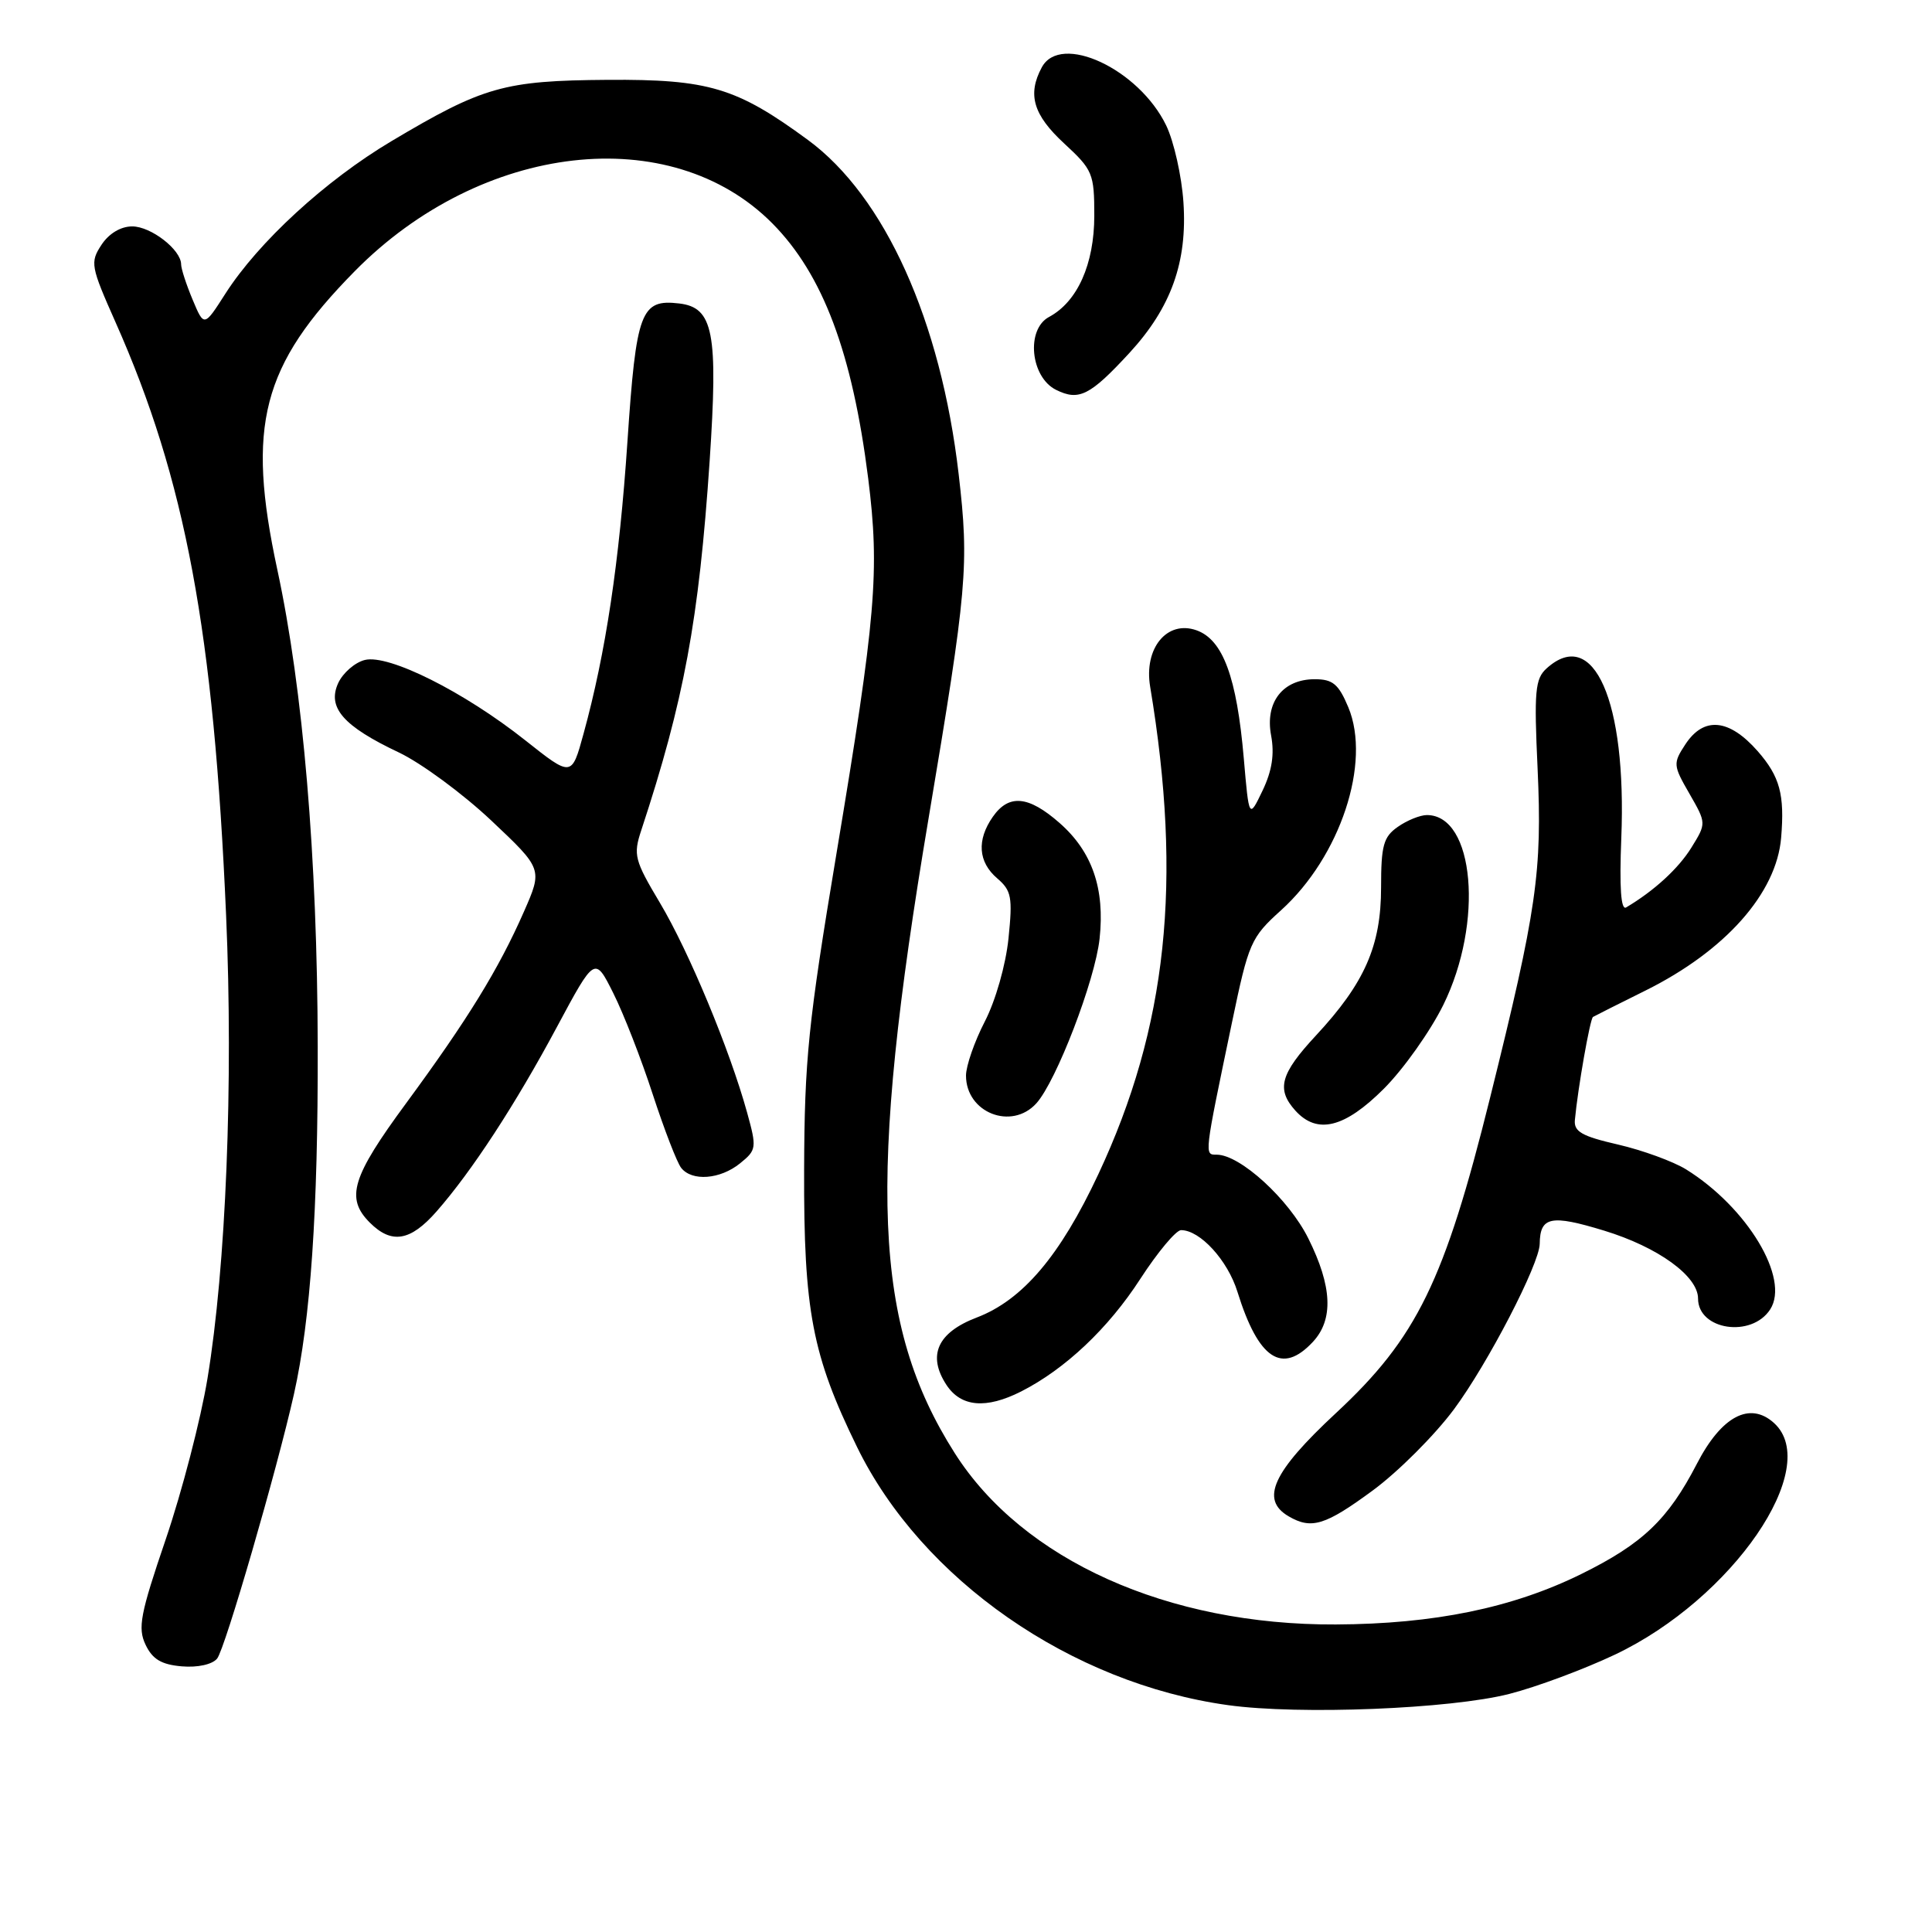 <?xml version="1.0" encoding="UTF-8" standalone="no"?>
<!DOCTYPE svg PUBLIC "-//W3C//DTD SVG 1.1//EN" "http://www.w3.org/Graphics/SVG/1.1/DTD/svg11.dtd" >
<svg xmlns="http://www.w3.org/2000/svg" xmlns:xlink="http://www.w3.org/1999/xlink" version="1.1" viewBox="0 0 256 256">
 <g >
 <path fill="currentColor"
d=" M 200.00 224.45 C 203.57 223.54 209.86 221.20 213.98 219.25 C 229.55 211.87 241.54 194.42 235.06 188.55 C 231.86 185.66 228.10 187.65 224.84 193.97 C 221.02 201.35 217.64 204.57 209.50 208.58 C 200.40 213.06 190.02 215.19 177.00 215.25 C 154.74 215.36 135.51 206.71 126.51 192.55 C 115.69 175.53 114.91 156.76 123.03 108.50 C 128.17 77.89 128.43 74.93 127.03 62.85 C 124.67 42.49 117.24 26.02 107.05 18.54 C 97.60 11.60 93.90 10.49 80.50 10.58 C 66.78 10.68 64.04 11.46 51.86 18.71 C 43.14 23.90 34.25 32.06 29.86 38.92 C 27.04 43.33 27.04 43.33 25.52 39.70 C 24.68 37.70 24.00 35.60 24.00 35.03 C 24.00 33.10 20.01 30.00 17.52 30.00 C 16.00 30.00 14.43 30.94 13.44 32.45 C 11.92 34.77 12.02 35.29 15.31 42.70 C 24.58 63.56 28.33 83.70 29.96 121.30 C 30.93 143.48 29.94 167.88 27.49 182.67 C 26.60 188.08 24.11 197.65 21.97 203.94 C 18.58 213.88 18.23 215.71 19.29 217.94 C 20.21 219.87 21.40 220.57 24.09 220.80 C 26.19 220.98 28.13 220.55 28.77 219.77 C 29.80 218.54 36.69 194.80 38.95 184.73 C 41.16 174.86 42.15 160.40 42.10 138.67 C 42.05 113.61 40.16 91.33 36.75 75.50 C 32.63 56.35 34.68 48.45 47.00 35.94 C 63.82 18.87 88.87 16.01 102.35 29.61 C 109.05 36.38 112.94 46.75 115.04 63.39 C 116.58 75.67 116.08 81.66 110.82 113.20 C 107.09 135.55 106.60 140.42 106.55 155.00 C 106.49 173.70 107.62 179.58 113.57 191.75 C 122.15 209.30 141.93 223.06 162.72 225.94 C 172.14 227.25 192.21 226.45 200.00 224.45 Z  M 181.89 197.50 C 185.25 195.03 190.09 190.19 192.65 186.75 C 197.14 180.70 203.98 167.50 204.02 164.82 C 204.06 161.20 205.50 160.91 212.57 163.07 C 219.70 165.25 225.00 169.09 225.00 172.06 C 225.00 176.25 232.10 177.31 234.56 173.50 C 237.20 169.42 231.53 159.99 223.40 154.94 C 221.69 153.89 217.64 152.41 214.40 151.66 C 209.61 150.56 208.53 149.95 208.68 148.40 C 209.07 144.20 210.69 134.99 211.08 134.75 C 211.31 134.61 214.45 133.03 218.06 131.24 C 228.62 125.99 235.40 118.35 236.01 111.00 C 236.49 105.28 235.84 102.89 232.90 99.53 C 229.11 95.22 225.76 94.91 223.32 98.63 C 221.67 101.15 221.69 101.41 223.86 105.17 C 226.11 109.09 226.11 109.09 224.12 112.31 C 222.40 115.09 219.17 118.05 215.47 120.24 C 214.78 120.65 214.57 117.62 214.83 111.06 C 215.56 92.88 211.17 82.92 204.93 88.57 C 203.41 89.94 203.26 91.58 203.74 101.86 C 204.36 115.51 203.65 120.49 197.45 145.43 C 191.40 169.79 187.74 177.28 177.02 187.24 C 168.63 195.04 166.95 198.70 170.75 200.92 C 173.78 202.69 175.61 202.12 181.89 197.50 Z  M 135.30 184.38 C 141.15 181.41 146.86 176.01 151.09 169.47 C 153.40 165.91 155.83 163.00 156.50 163.00 C 159.02 163.00 162.68 167.00 163.97 171.18 C 166.75 180.11 169.88 182.19 173.96 177.81 C 176.72 174.85 176.53 170.46 173.36 164.10 C 170.77 158.89 164.32 153.00 161.22 153.00 C 159.56 153.00 159.53 153.28 163.25 135.45 C 165.45 124.90 165.74 124.23 169.75 120.61 C 177.59 113.52 181.72 101.06 178.66 93.72 C 177.37 90.64 176.60 90.00 174.21 90.00 C 169.97 90.00 167.60 93.06 168.43 97.46 C 168.89 99.94 168.55 102.13 167.30 104.75 C 165.50 108.50 165.50 108.50 164.81 100.50 C 163.88 89.73 162.05 84.77 158.55 83.52 C 154.64 82.13 151.55 85.89 152.40 90.98 C 156.71 116.82 154.66 136.12 145.53 155.60 C 140.47 166.41 135.50 172.26 129.42 174.58 C 124.21 176.57 122.85 179.60 125.41 183.51 C 127.34 186.44 130.65 186.73 135.30 184.38 Z  M 57.84 160.53 C 62.51 155.21 68.28 146.38 73.80 136.07 C 78.82 126.71 78.82 126.71 81.27 131.61 C 82.62 134.30 84.97 140.32 86.49 145.00 C 88.02 149.68 89.71 154.06 90.26 154.75 C 91.69 156.57 95.43 156.28 98.06 154.15 C 100.25 152.38 100.29 152.10 98.99 147.40 C 96.69 139.08 91.29 126.09 87.46 119.66 C 84.07 113.98 83.89 113.28 84.97 110.02 C 90.64 92.82 92.61 82.14 94.03 61.11 C 95.17 44.07 94.53 40.74 89.99 40.21 C 84.91 39.61 84.30 41.24 83.14 58.50 C 82.06 74.55 80.26 86.54 77.32 97.23 C 75.75 102.97 75.75 102.97 69.62 98.11 C 61.50 91.67 51.50 86.66 48.34 87.45 C 47.02 87.78 45.43 89.17 44.81 90.52 C 43.33 93.76 45.50 96.23 52.84 99.70 C 55.81 101.11 61.31 105.16 65.07 108.70 C 71.91 115.15 71.91 115.15 69.41 120.83 C 66.06 128.45 61.95 135.12 53.81 146.19 C 46.61 155.97 45.76 158.76 49.00 162.00 C 51.89 164.89 54.38 164.47 57.84 160.53 Z  M 183.37 144.26 C 185.98 141.65 189.52 136.65 191.25 133.15 C 196.61 122.26 195.38 108.00 189.07 108.00 C 188.18 108.00 186.44 108.70 185.22 109.56 C 183.31 110.89 183.00 112.03 183.00 117.60 C 183.00 125.32 180.83 130.26 174.37 137.21 C 169.64 142.30 169.09 144.33 171.65 147.17 C 174.54 150.36 178.18 149.45 183.37 144.26 Z  M 137.32 146.20 C 139.97 143.27 145.10 129.91 145.70 124.39 C 146.42 117.75 144.72 112.84 140.40 109.05 C 136.28 105.43 133.68 105.19 131.56 108.22 C 129.40 111.30 129.61 114.22 132.13 116.38 C 134.03 118.01 134.19 118.88 133.63 124.35 C 133.27 127.85 131.92 132.59 130.50 135.34 C 129.12 138.01 128.00 141.24 128.00 142.52 C 128.00 147.44 134.04 149.82 137.32 146.20 Z  M 149.66 46.76 C 155.18 40.76 157.35 34.72 156.81 26.79 C 156.58 23.33 155.55 18.76 154.53 16.63 C 150.91 9.14 140.52 4.29 138.04 8.93 C 136.11 12.52 136.91 15.22 141.00 19.00 C 144.80 22.51 145.00 22.99 145.00 28.60 C 144.99 35.01 142.77 39.98 139.00 42.00 C 135.92 43.65 136.54 49.98 139.94 51.66 C 142.96 53.16 144.44 52.42 149.66 46.76 Z "/>
</g>
</svg>